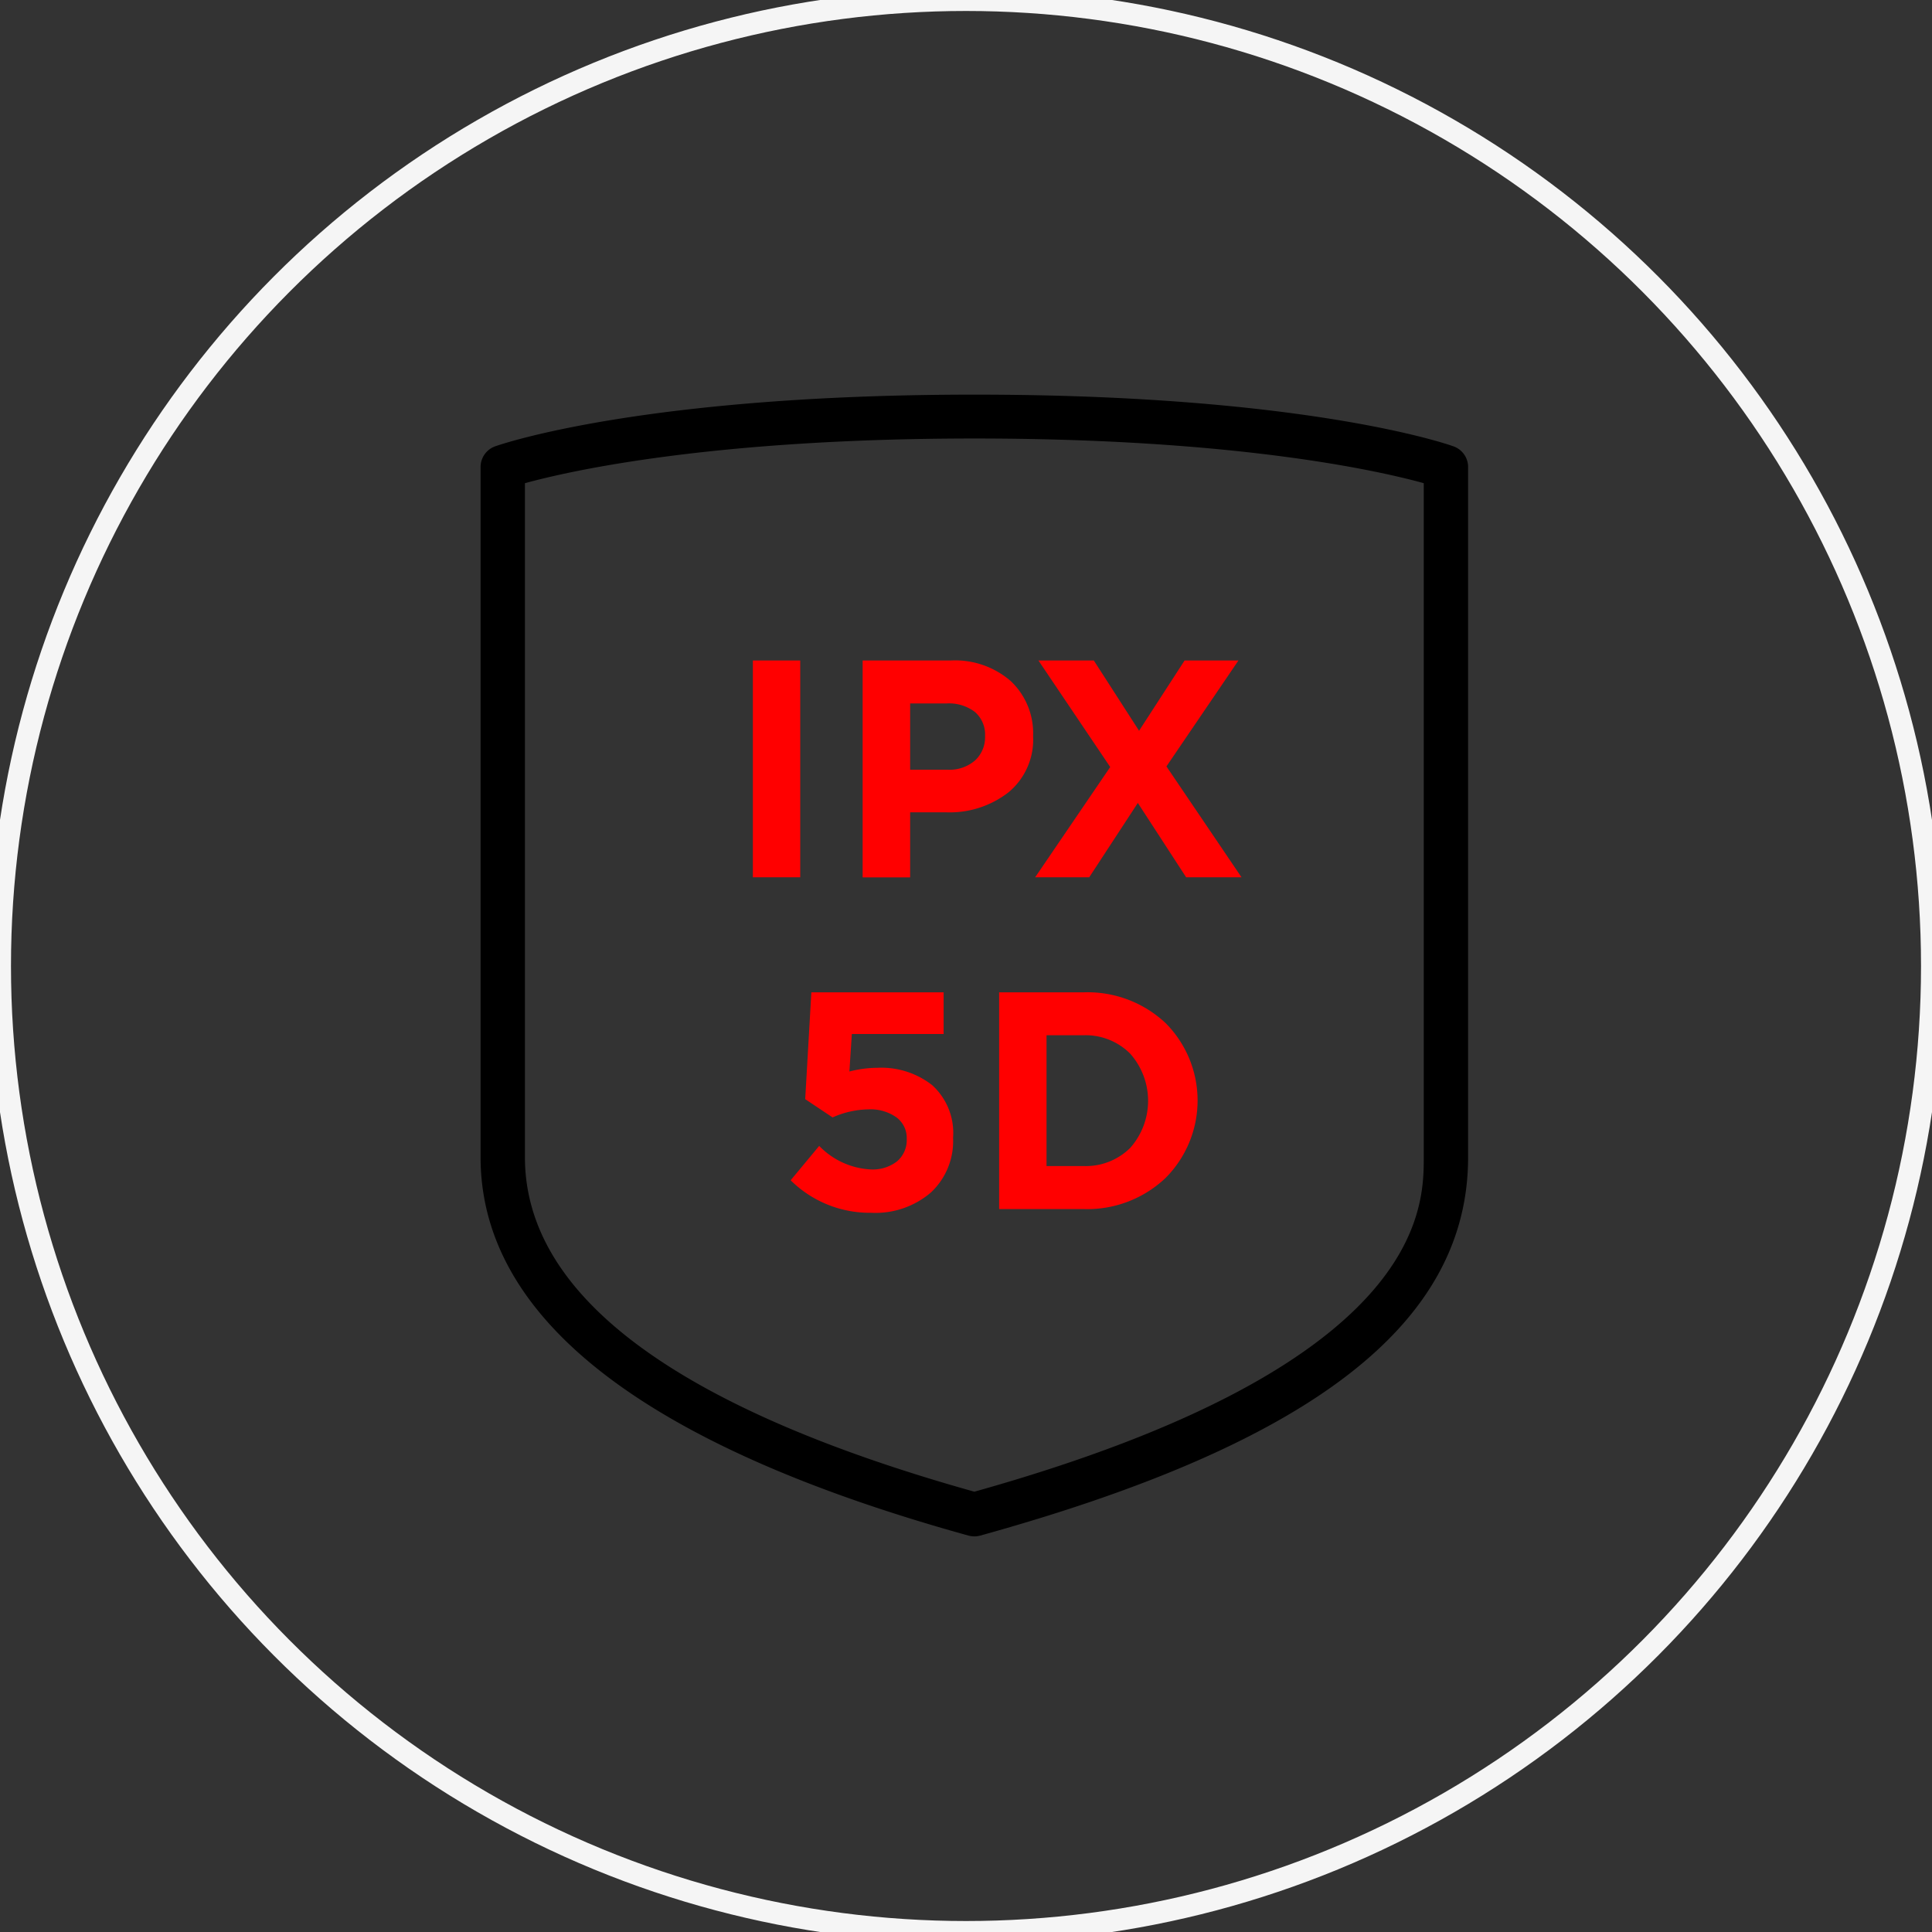 <svg xmlns="http://www.w3.org/2000/svg" width="88" height="88" viewBox="0 0 88 88"><rect x="0" y="0" width="88" height="88" fill="#333333" stroke="none"/><defs><style>.cls-1{fill:none;stroke:#f5f5f5;stroke-width:1px}.cls-2{fill:red}.cls-2,.cls-3{fill-rule:evenodd}</style></defs><circle id="Ellipse_2_copy_7" data-name="Ellipse 2 copy 7" class="cls-1" cx="44" cy="44" r="44"/><path id="Shape_30_copy" data-name="Shape 30 copy" class="cls-2" d="M34.292 39.959v-9.874h2.158v9.874h-2.158zm5 0v-9.874H43.3a3.859 3.859 0 0 1 2.747.945 3.264 3.264 0 0 1 1.009 2.5 3.111 3.111 0 0 1-1.121 2.56 4.368 4.368 0 0 1-2.84.91h-1.639v2.963H39.3zm2.158-4.9h1.709a1.77 1.77 0 0 0 1.254-.423 1.433 1.433 0 0 0 .455-1.1 1.365 1.365 0 0 0-.462-1.107 1.947 1.947 0 0 0-1.289-.388h-1.661v3.018zm5.7 4.9l3.419-5.022-3.269-4.852h2.522l2.061 3.2 2.073-3.2h2.453l-3.279 4.824 3.419 5.05h-2.522l-2.2-3.386-2.214 3.386H47.16zm-7.465 15.282a5.121 5.121 0 0 1-3.672-1.481l1.3-1.566a3.513 3.513 0 0 0 2.34 1.072 1.813 1.813 0 0 0 1.205-.367 1.273 1.273 0 0 0 .442-1.029 1.165 1.165 0 0 0-.476-.981 2.046 2.046 0 0 0-1.262-.359 4.146 4.146 0 0 0-1.639.367l-1.247-.832.28-4.867h6.025v1.9H38.8l-.111 1.707a5.263 5.263 0 0 1 1.289-.169 3.755 3.755 0 0 1 2.48.79 2.935 2.935 0 0 1 .953 2.4 3.2 3.2 0 0 1-1.011 2.491 3.875 3.875 0 0 1-2.715.924zm5.824-.169V45.2h3.826a5.19 5.19 0 0 1 3.756 1.4 4.995 4.995 0 0 1-.007 7.06 5.18 5.18 0 0 1-3.749 1.411h-3.826zm2.158-1.961h1.668a2.873 2.873 0 0 0 2.144-.825 3.233 3.233 0 0 0-.007-4.3 2.87 2.87 0 0 0-2.137-.831h-1.667v5.952z"/><path id="Shape_28_copy_2" data-name="Shape 28 copy 2" class="cls-3" d="M66.2 20.329c-.27-.1-6.773-2.354-21.807-2.354s-21.563 2.258-21.834 2.353a1 1 0 0 0-.669.94v31.441c0 7.352 7.475 13.149 22.218 17.234a1.031 1.031 0 0 0 .544 0c15.158-4.2 22.218-9.675 22.218-17.234V21.268a1 1 0 0 0-.67-.939zm-1.35 32.38c0 2.356 0 9.5-20.47 15.236-13.58-3.806-20.47-8.931-20.47-15.236v-30.7c1.994-.549 8.506-2.036 20.487-2.036s18.466 1.486 20.453 2.035v30.7z"/></svg>